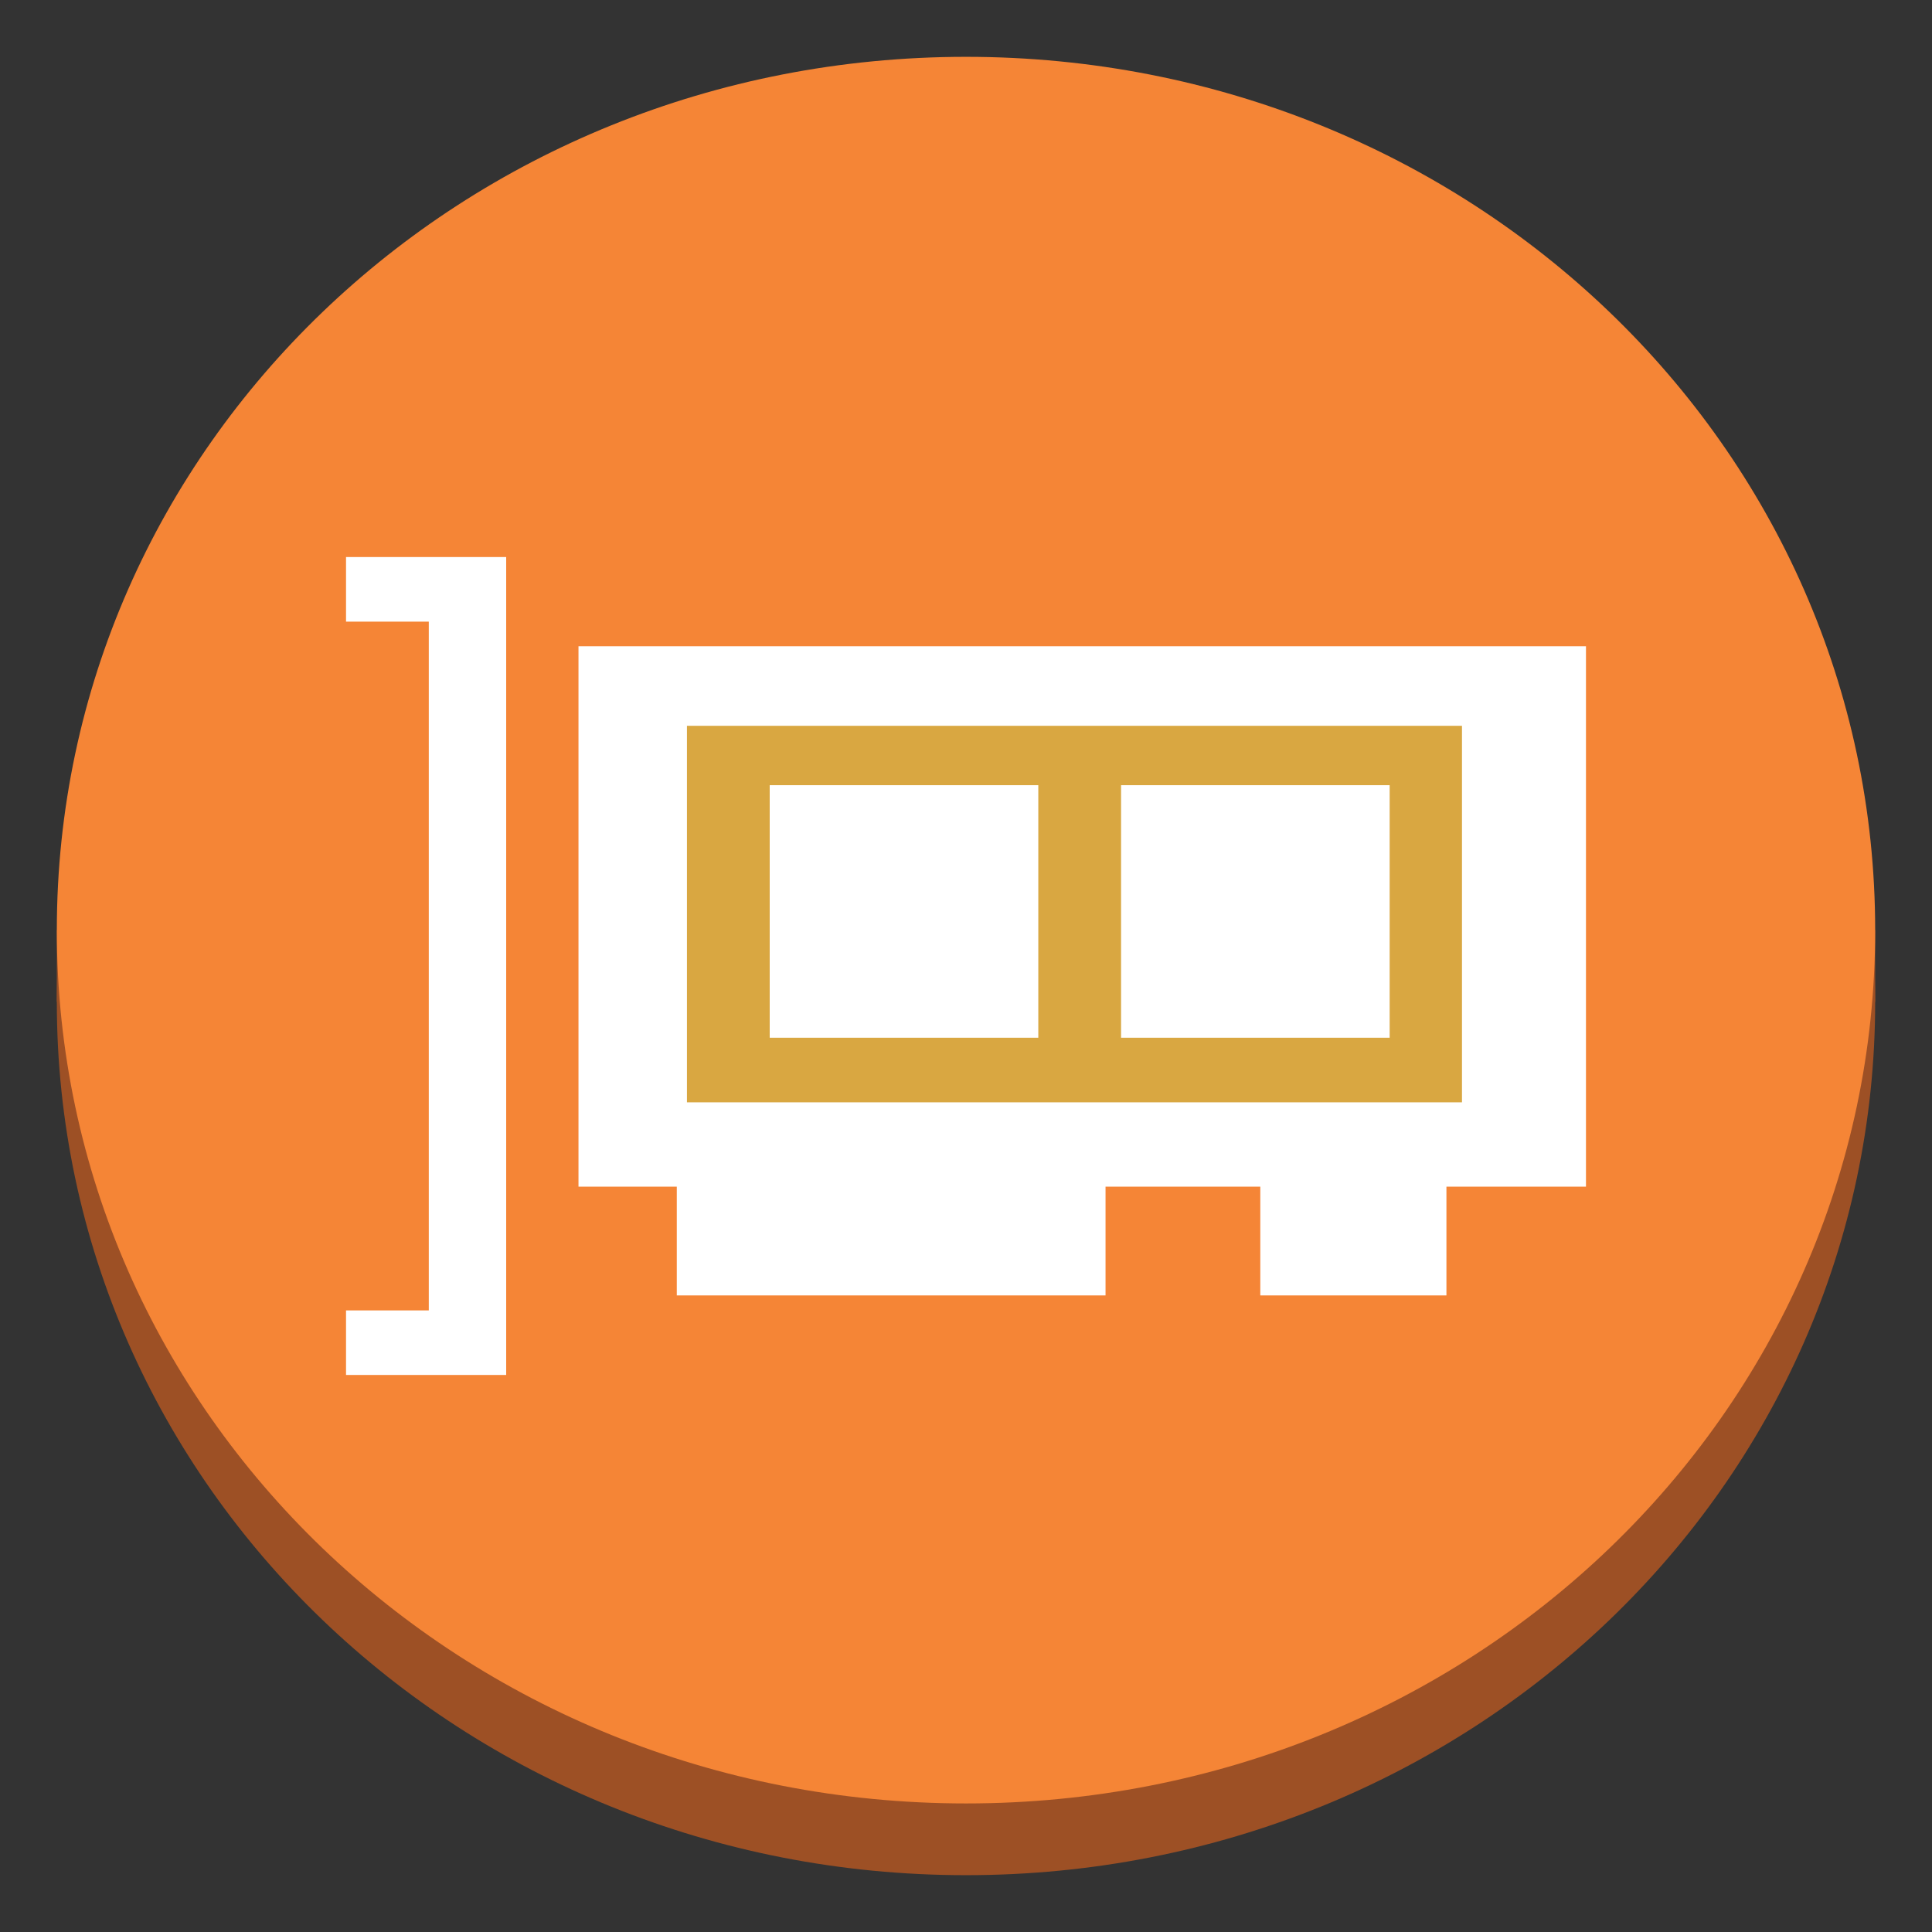 <svg xmlns="http://www.w3.org/2000/svg" xmlns:xlink="http://www.w3.org/1999/xlink" fill="#fff" fill-rule="evenodd" stroke="#000" stroke-linecap="round" stroke-linejoin="round" viewBox="0 0 85 85"><rect x="0" y="0" width="85" height="85" fill="#333333" stroke="none"/><use xlink:href="#a" x="2.5" y="2.5"/><symbol id="a" overflow="visible"><g fill="#9d5025" stroke="none"><path d="M0 41.579C0 20.293 17.84 3.157 40 3.157s40 17.136 40 38.422S62.16 80 40 80 0 62.864 0 41.579z"/><path d="M0 38.422h80v3.157H0z"/></g><path fill="#f58536" stroke="none" d="M0 38.422C0 17.136 17.84 0 40 0s40 17.136 40 38.422-17.84 38.422-40 38.422S0 59.707 0 38.422z"/><path stroke="none" d="M12.724 22.008v2.841h3.641v30.303h-3.641v2.841h7.046V22.008h-7.046zm54.552 3.926H22.951v23.775h4.325v4.785h18.863v-4.785h6.809v4.785h8.189v-4.785h6.139V25.934z"/><path fill="#d9a741" stroke="none" d="M27.723 29.432h34.098v16.566H27.723V29.432z"/><path stroke="none" d="M31.364 32.045h11.817v11.111H31.364V32.045zm15.458 0h11.817v11.111H46.822V32.045z"/></symbol></svg>